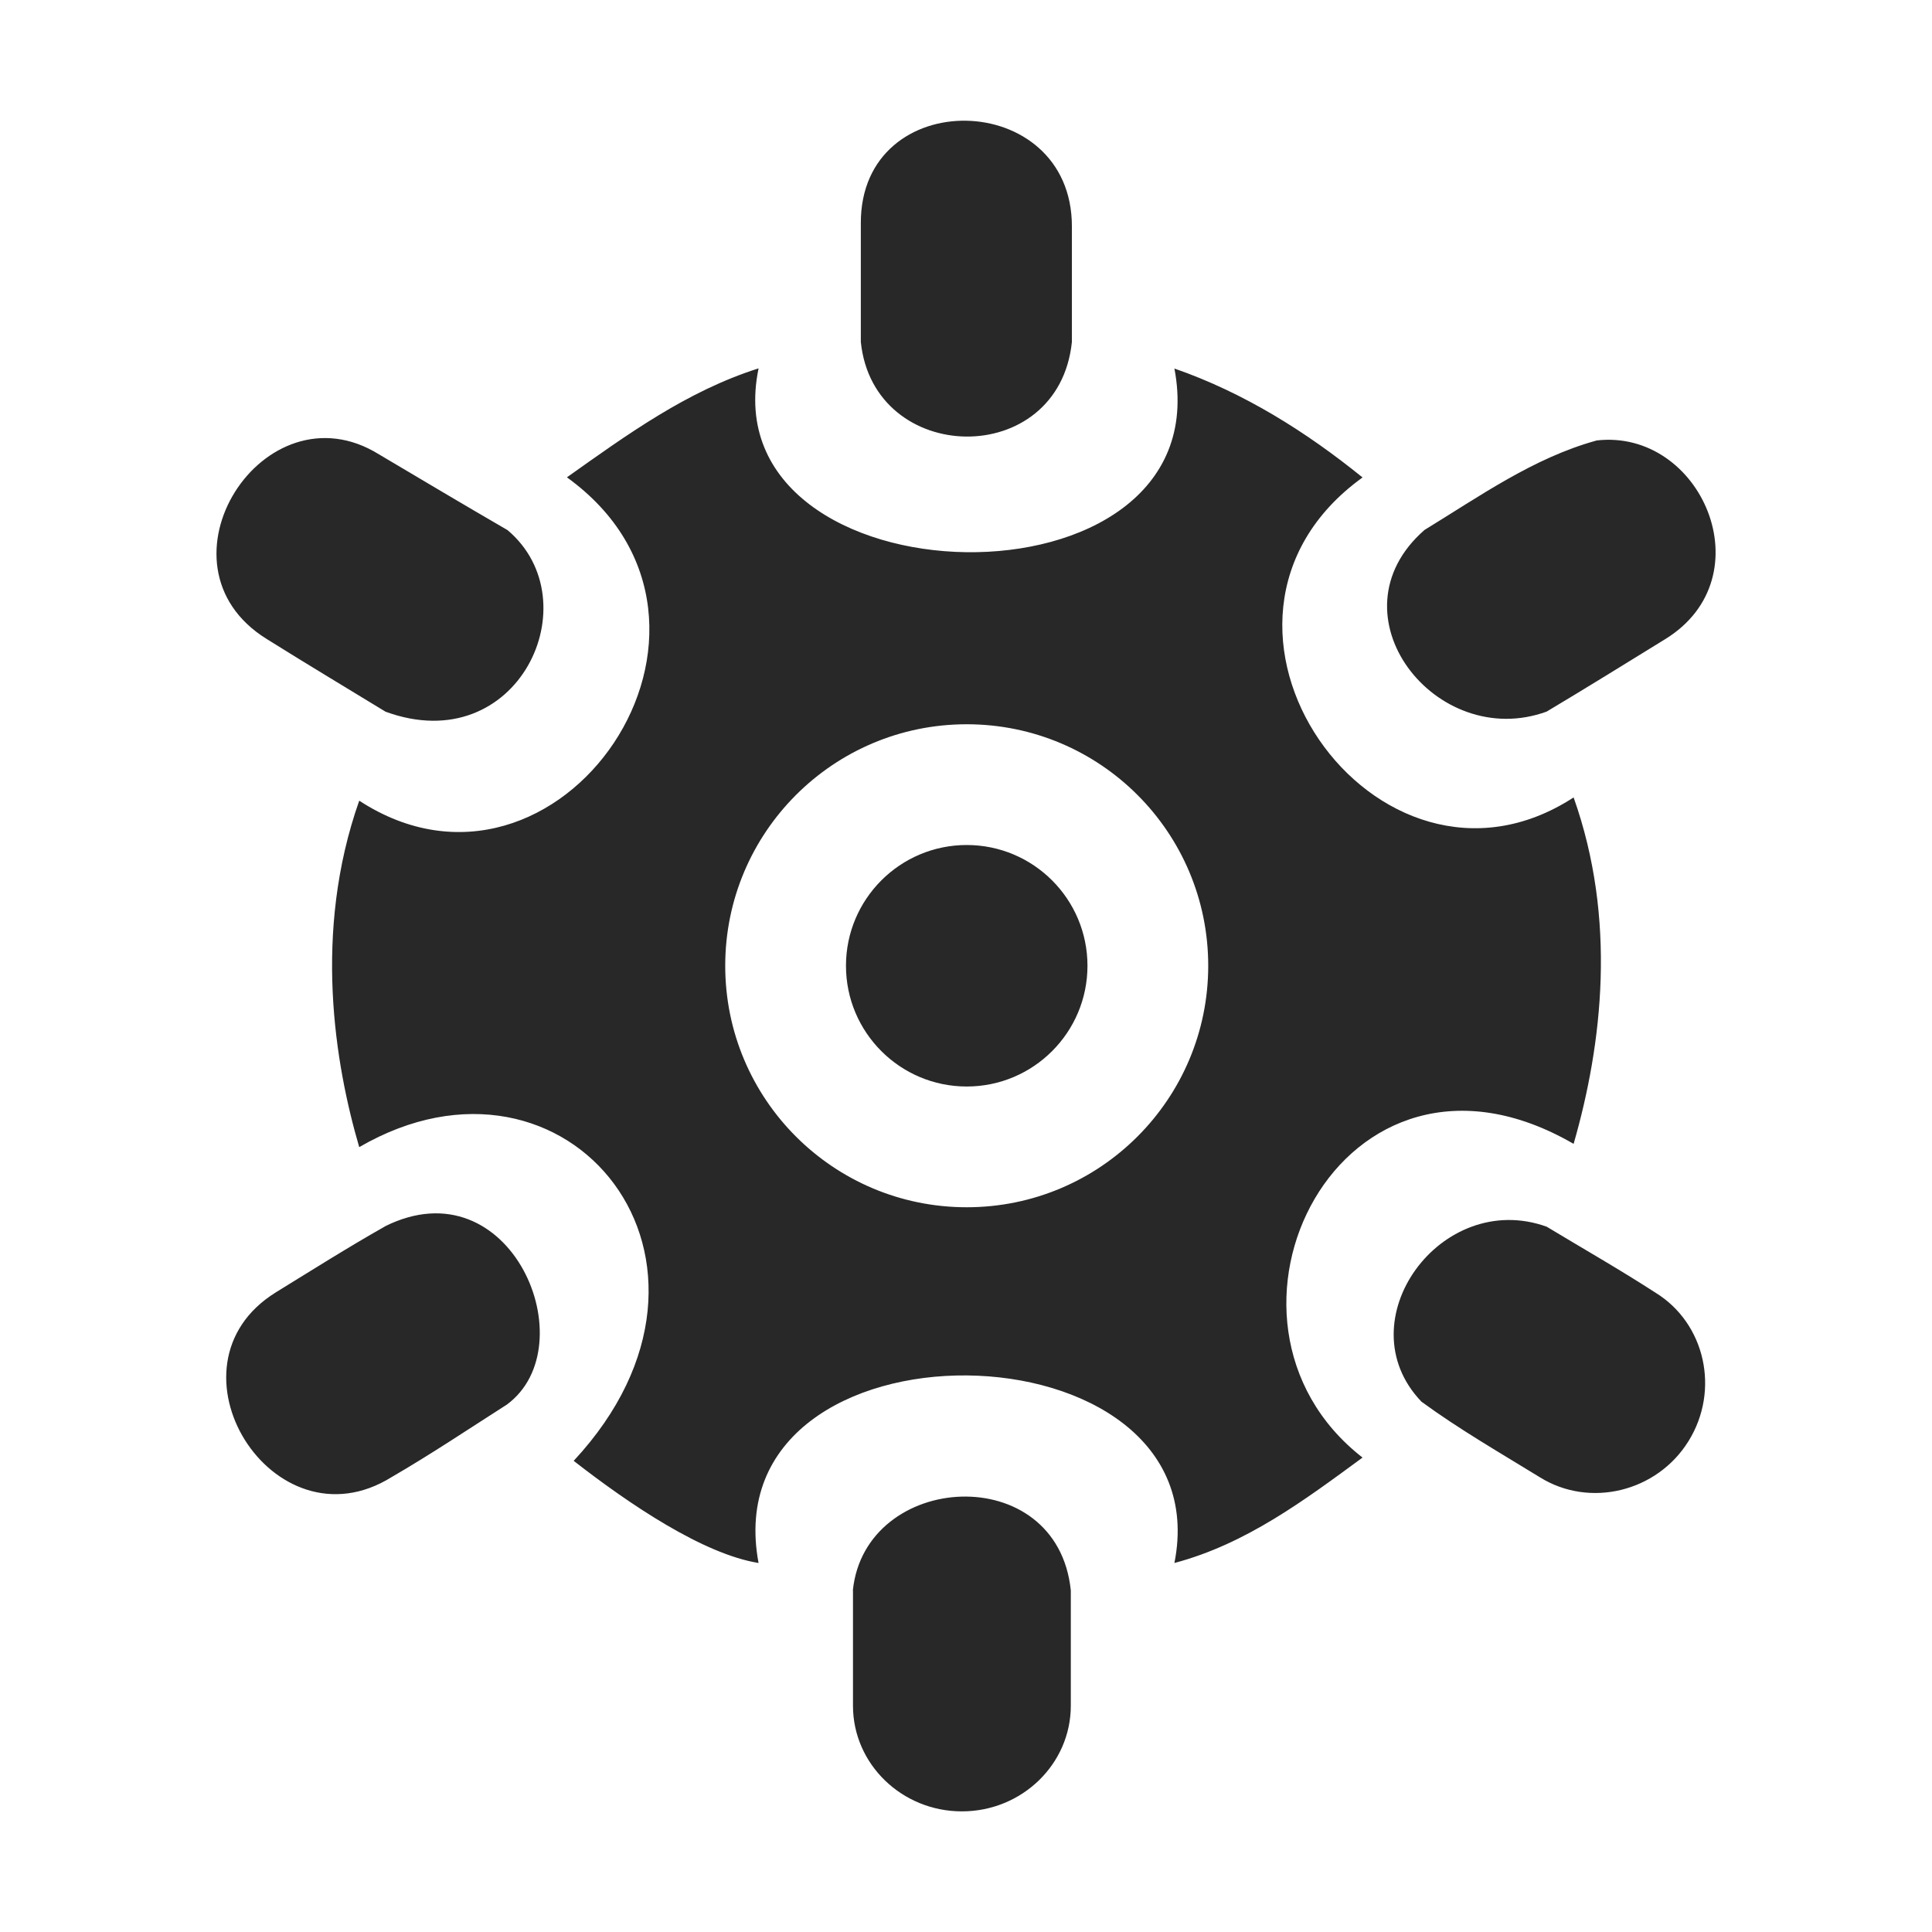 <svg width="16" height="16" version="1.1" xmlns="http://www.w3.org/2000/svg">
  <defs>
    <style id="current-color-scheme" type="text/css">.ColorScheme-Text { color:#282828; } .ColorScheme-Highlight { color:#458588; }</style>
  </defs>
  <path class="ColorScheme-Text" d="m7.129 2.832c0.106 1.029 1.638 1.06 1.748 0v-0.957c0-1.145-1.751-1.18-1.748-0.027zm-0.848 0.219c-0.592 0.188-1.087 0.548-1.586 0.902 1.68 1.214-0.067 3.754-1.72 2.678-0.385 1.091-0.201 2.183 0 2.869 1.73-1.004 3.308 0.952 1.776 2.598 0.463 0.361 1.073 0.772 1.531 0.846-0.393-2.107 3.848-2.035 3.444 0 0.595-0.158 1.078-0.521 1.558-0.873-1.463-1.139-0.175-3.713 1.748-2.598 0.239-0.83 0.358-1.861 0-2.869-1.63 1.06-3.408-1.451-1.748-2.65-0.467-0.378-0.982-0.702-1.558-0.902 0.397 2.083-3.852 1.973-3.444 0zm-4.072 2.241c0.326 0.204 0.656 0.402 0.984 0.602 1.099 0.402 1.708-0.916 1.01-1.504-0.357-0.207-0.71-0.417-1.064-0.627-0.953-0.592-1.921 0.915-0.93 1.529zm11.01-1.643c-0.519 0.143-0.967 0.462-1.422 0.74-0.8 0.699 0.097 1.838 1.012 1.504 0.33-0.197 0.657-0.4 0.985-0.602 0.83-0.515 0.294-1.745-0.574-1.643zm-5.213 2.349c1.105 0 2 0.895 2 2 0 1.104-0.895 2-2 2s-2-0.895-2-2c0-1.104 0.895-2 2-2zm0 1c-0.552 0-1 0.448-1 1 0 0.552 0.448 1 1 1s1-0.448 1-1c0-0.552-0.448-1-1-1zm-4.82 3.16c-0.306 0.173-0.603 0.361-0.902 0.545-0.98 0.608-0.023 2.139 0.957 1.531 0.326-0.189 0.639-0.399 0.957-0.602 0.663-0.489 0.034-1.998-1.012-1.475zm8.583 1.448c0.314 0.23 0.653 0.425 0.985 0.629 0.41 0.255 0.968 0.122 1.23-0.301s0.137-0.975-0.273-1.228c-0.295-0.191-0.602-0.366-0.902-0.547-0.875-0.315-1.673 0.782-1.039 1.447zm-4.705 1.565v0.955c0 0.483 0.405 0.875 0.902 0.875s0.902-0.392 0.902-0.875v-0.955c-0.112-1.085-1.703-0.986-1.805 0z" fill="currentColor"/>
</svg>
